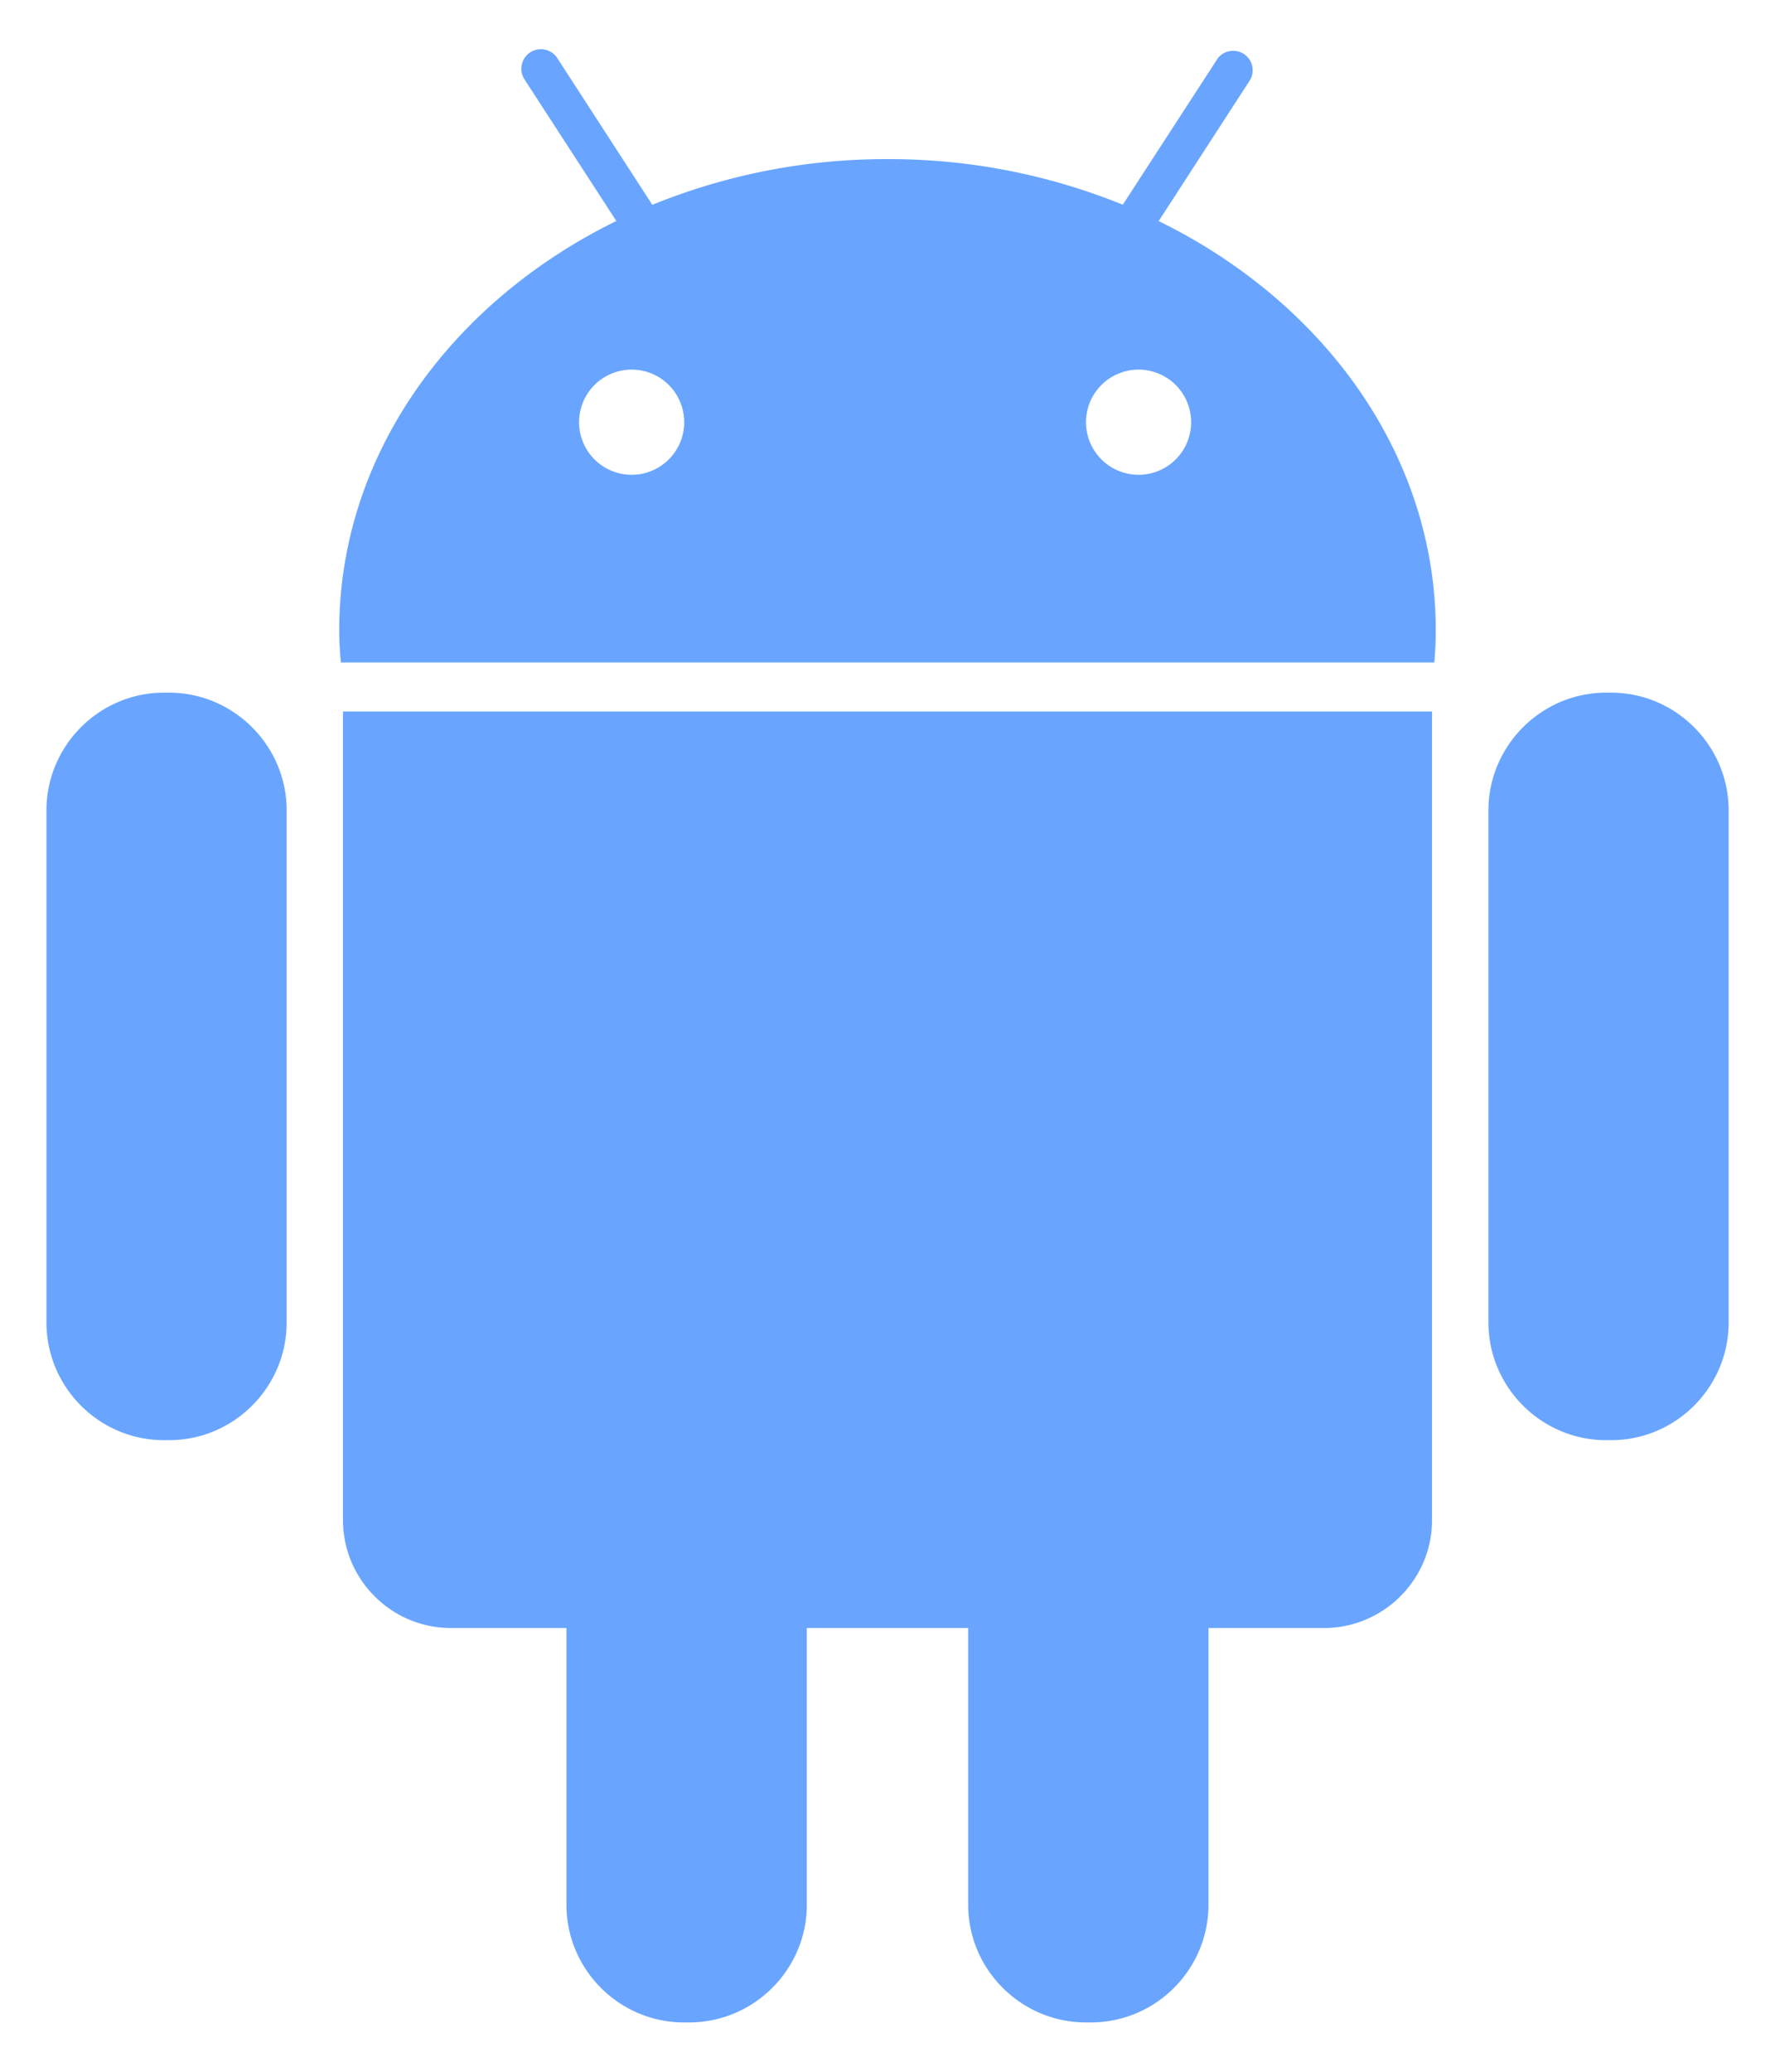 <svg width="18" height="21" fill="none" xmlns="http://www.w3.org/2000/svg"><path d="M1.714 7.021h-.051c-.657 0-1.192.538-1.192 1.193v5.19c0 .658.535 1.194 1.192 1.194h.052c.657 0 1.192-.538 1.192-1.193V8.214c0-.655-.537-1.193-1.193-1.193zm1.764 8.387c0 .603.492 1.094 1.095 1.094h1.171v2.804c0 .659.537 1.194 1.192 1.194h.052c.657 0 1.194-.536 1.194-1.194v-2.804h1.636v2.804c0 .659.539 1.194 1.194 1.194h.05c.658 0 1.193-.536 1.193-1.194v-2.804h1.172c.602 0 1.095-.49 1.095-1.094V7.212H3.478v8.196zM11.75 2.241l.93-1.435a.198.198 0 00-.33-.216l-.964 1.485A6.287 6.287 0 009 1.613a6.28 6.28 0 00-2.385.463L5.652.59a.198.198 0 00-.275-.059.197.197 0 00-.058.274L6.25 2.24c-1.678.823-2.81 2.373-2.81 4.151 0 .11.007.217.017.324h11.088a3.48 3.48 0 00.015-.324c0-1.778-1.132-3.328-2.81-4.15zM6.43 4.812a.533.533 0 11-.003-1.065.533.533 0 01.003 1.065zm5.14 0a.533.533 0 11-.002-1.065.533.533 0 01.002 1.065zm4.767 2.209h-.05c-.656 0-1.193.538-1.193 1.193v5.19c0 .658.538 1.194 1.194 1.194h.05c.658 0 1.192-.538 1.192-1.193V8.214c0-.655-.536-1.193-1.193-1.193z" fill="#69A5FF"/></svg>